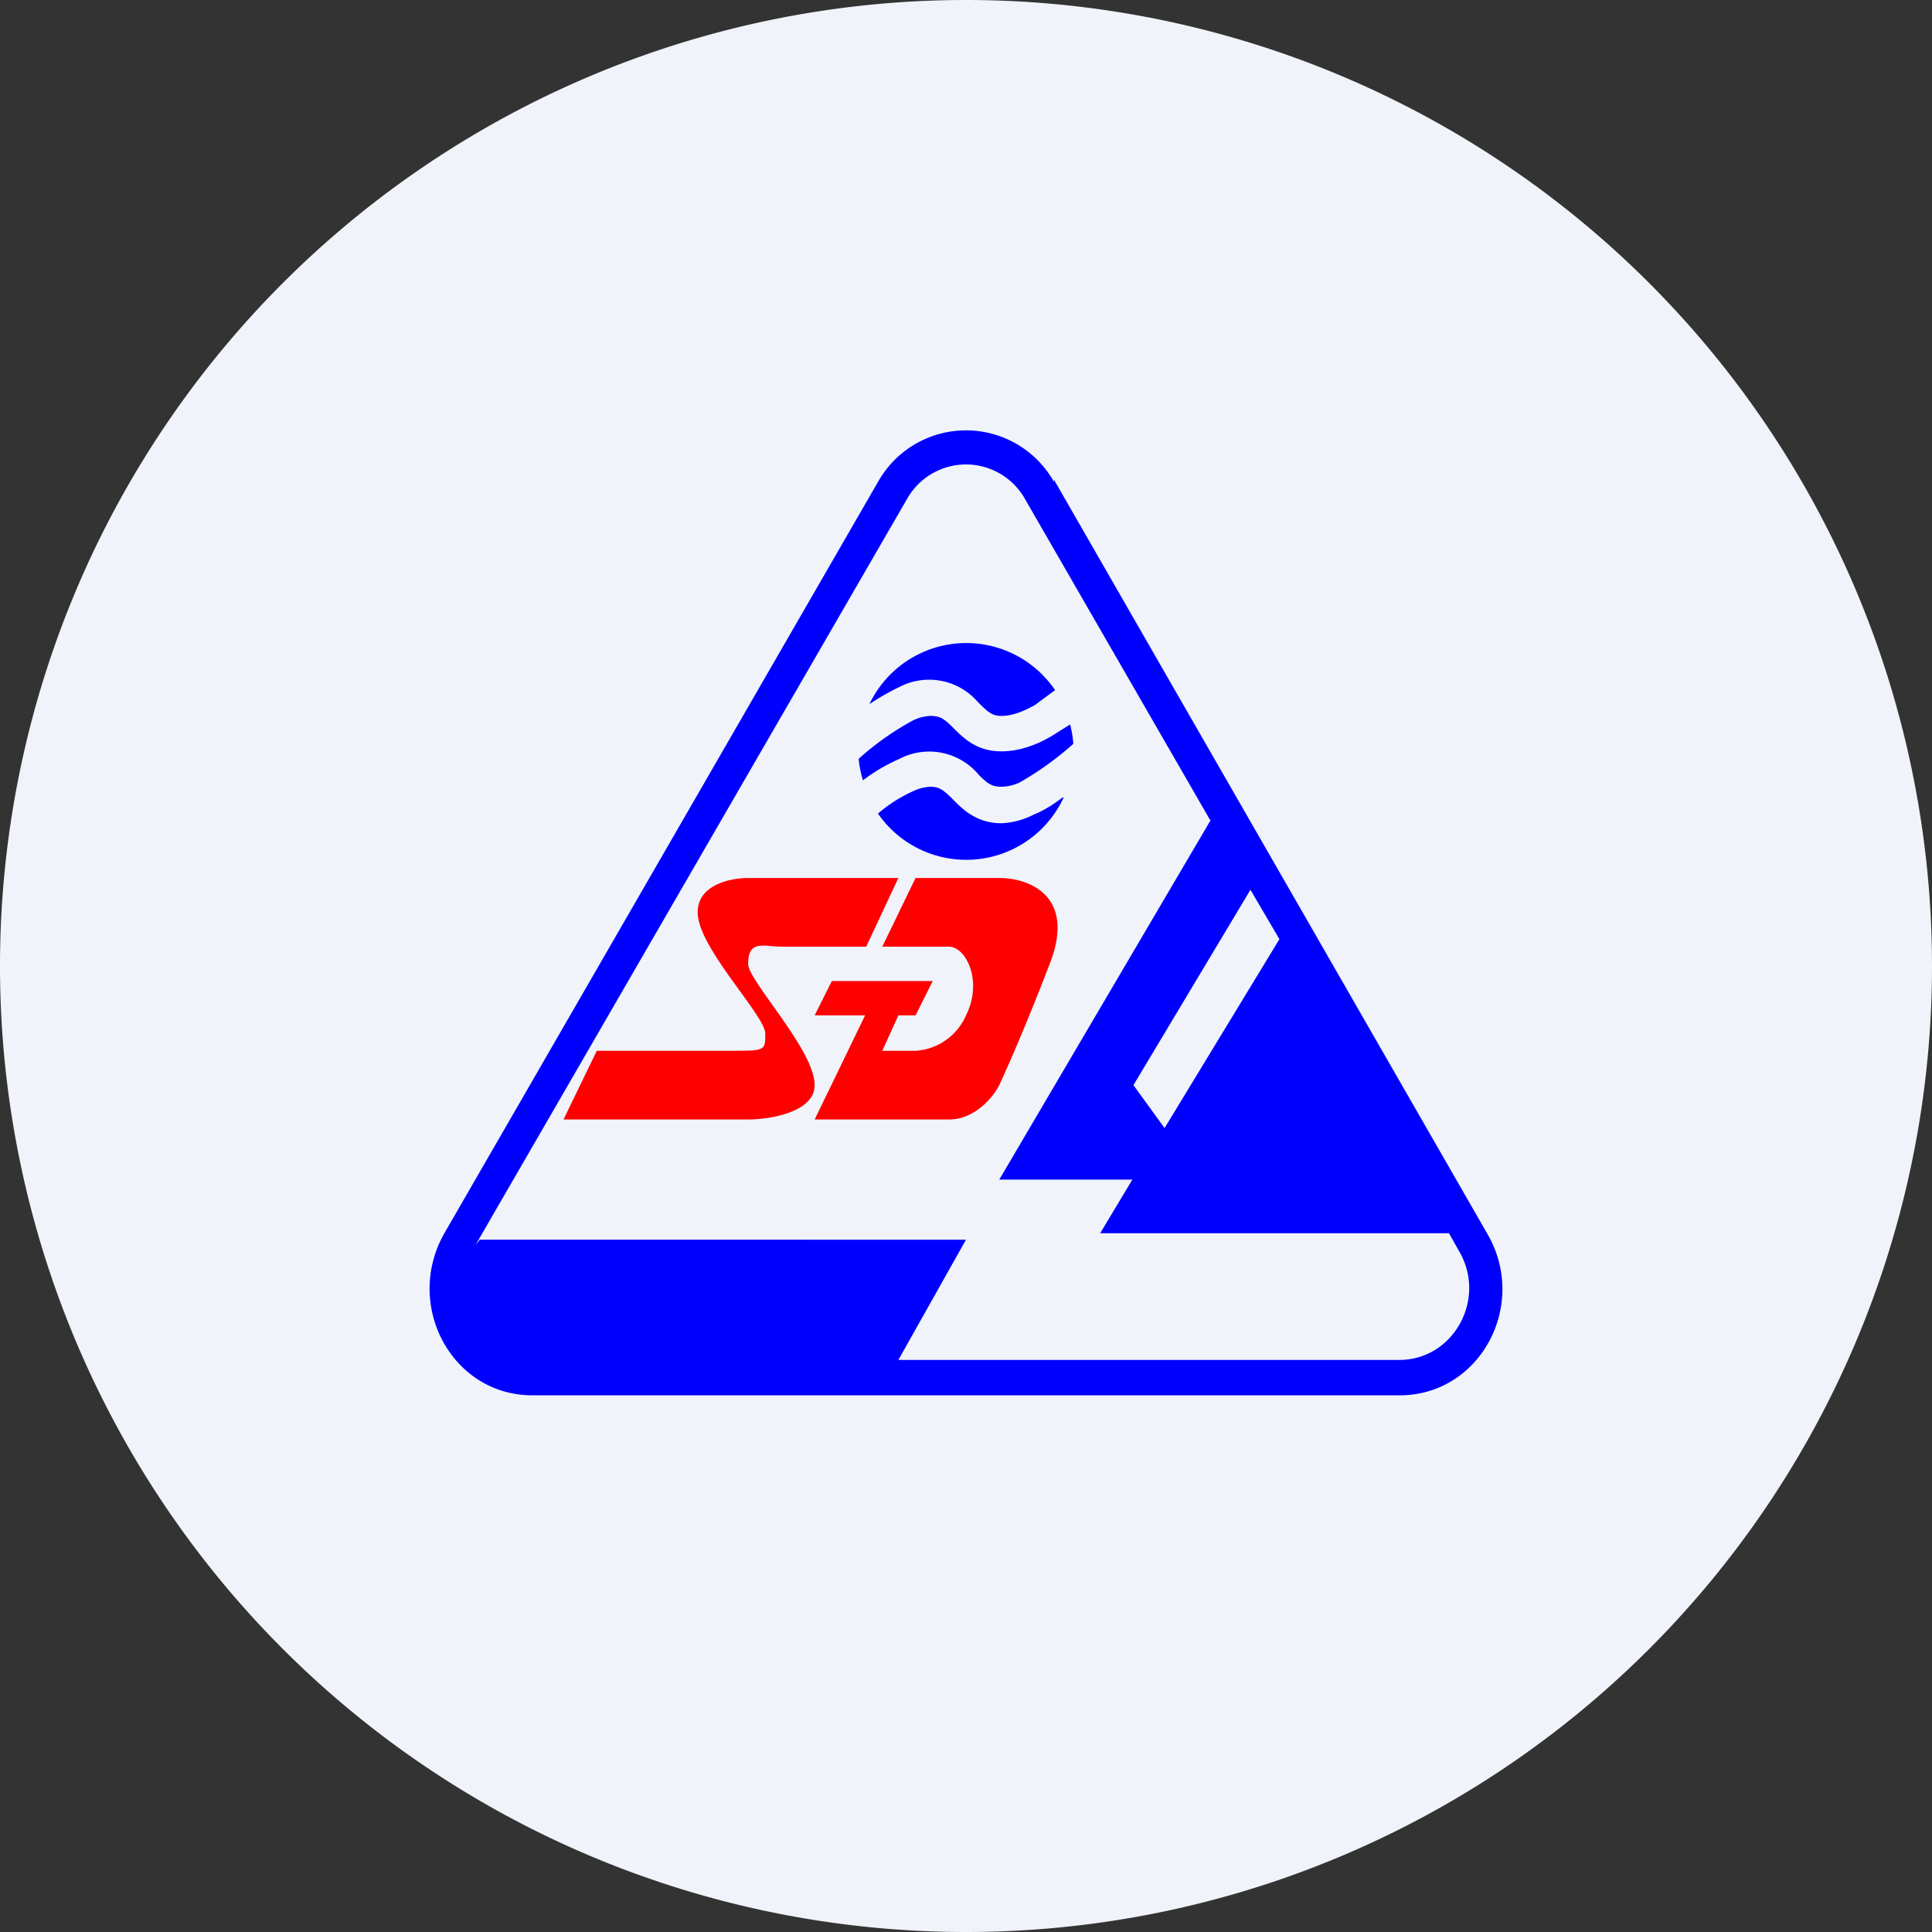 <ns0:svg xmlns:ns0="http://www.w3.org/2000/svg" width="18" height="18" viewBox="0 0 18 18"><ns0:rect x="0" y="0" width="18" height="18" fill="#333333" stroke="none"/><path xmlns="http://www.w3.org/2000/svg" fill="#F0F3FA" d="M9 18a9 9 0 0 1 0 -18a9 9 0 0 1 0 18Z" /><ns0:path d="M10 6.93a2.95 2.95 0 0 1-.5.36.42.42 0 0 1-.17.04c-.09 0-.13-.03-.21-.11a.6.6 0 0 0-.74-.15 1.68 1.68 0 0 0-.34.2 1 1 0 0 1-.04-.2 2.6 2.6 0 0 1 .51-.36.41.41 0 0 1 .16-.04c.09 0 .13.03.21.11.1.1.22.22.45.22.18 0 .35-.07.48-.15l.16-.1a1 1 0 0 1 .03.18Zm-.1.5c-.08.06-.17.12-.27.16a.73.73 0 0 1-.3.08c-.23 0-.36-.13-.44-.21-.09-.09-.13-.13-.22-.13a.41.41 0 0 0-.16.04 1.35 1.35 0 0 0-.33.21 1 1 0 0 0 1.73-.15Zm-.07-1a1 1 0 0 0-1.73.13 2.39 2.39 0 0 1 .28-.16.6.6 0 0 1 .73.14c.09.09.13.13.22.13.1 0 .2-.04.31-.1l.19-.14Z" fill="#0000FE" /><ns0:path d="M6.97 10.43H5.25l.31-.64h1.25c.32 0 .32 0 .32-.16 0-.17-.63-.8-.63-1.13 0-.26.31-.32.47-.32h1.4l-.3.64h-.79c-.16 0-.31-.07-.31.16 0 .16.62.8.62 1.13 0 .25-.41.32-.62.32Z" fill="#FE0000" /><ns0:path d="m7.75 9.14-.16.32h.47l-.47.97h1.25c.25 0 .42-.22.47-.32.05-.11.22-.48.47-1.13.25-.64-.2-.8-.47-.8h-.78l-.31.64h.62c.16 0 .32.32.16.64a.55.55 0 0 1-.47.33h-.31l.15-.33h.16l.16-.32h-.94Z" fill="#FE0000" /><ns0:path fill-rule="evenodd" d="m11.28 7.65-1.73-3a.63.63 0 0 0-1.1 0L4.43 11.6l.04-.05H9l-.63 1.12h4.67c.5 0 .82-.57.55-1.02l-.09-.16h-3.25l.3-.5H9.31l1.97-3.35Zm.37.64-1.09 1.82.29.4 1.07-1.76-.27-.46Zm-1.83-3.8a.94.94 0 0 0-1.64 0l-4.04 7c-.38.67.07 1.51.82 1.51h8.08c.75 0 1.2-.84.82-1.5L9.82 4.47Z" fill="#0000FE" /></ns0:svg>